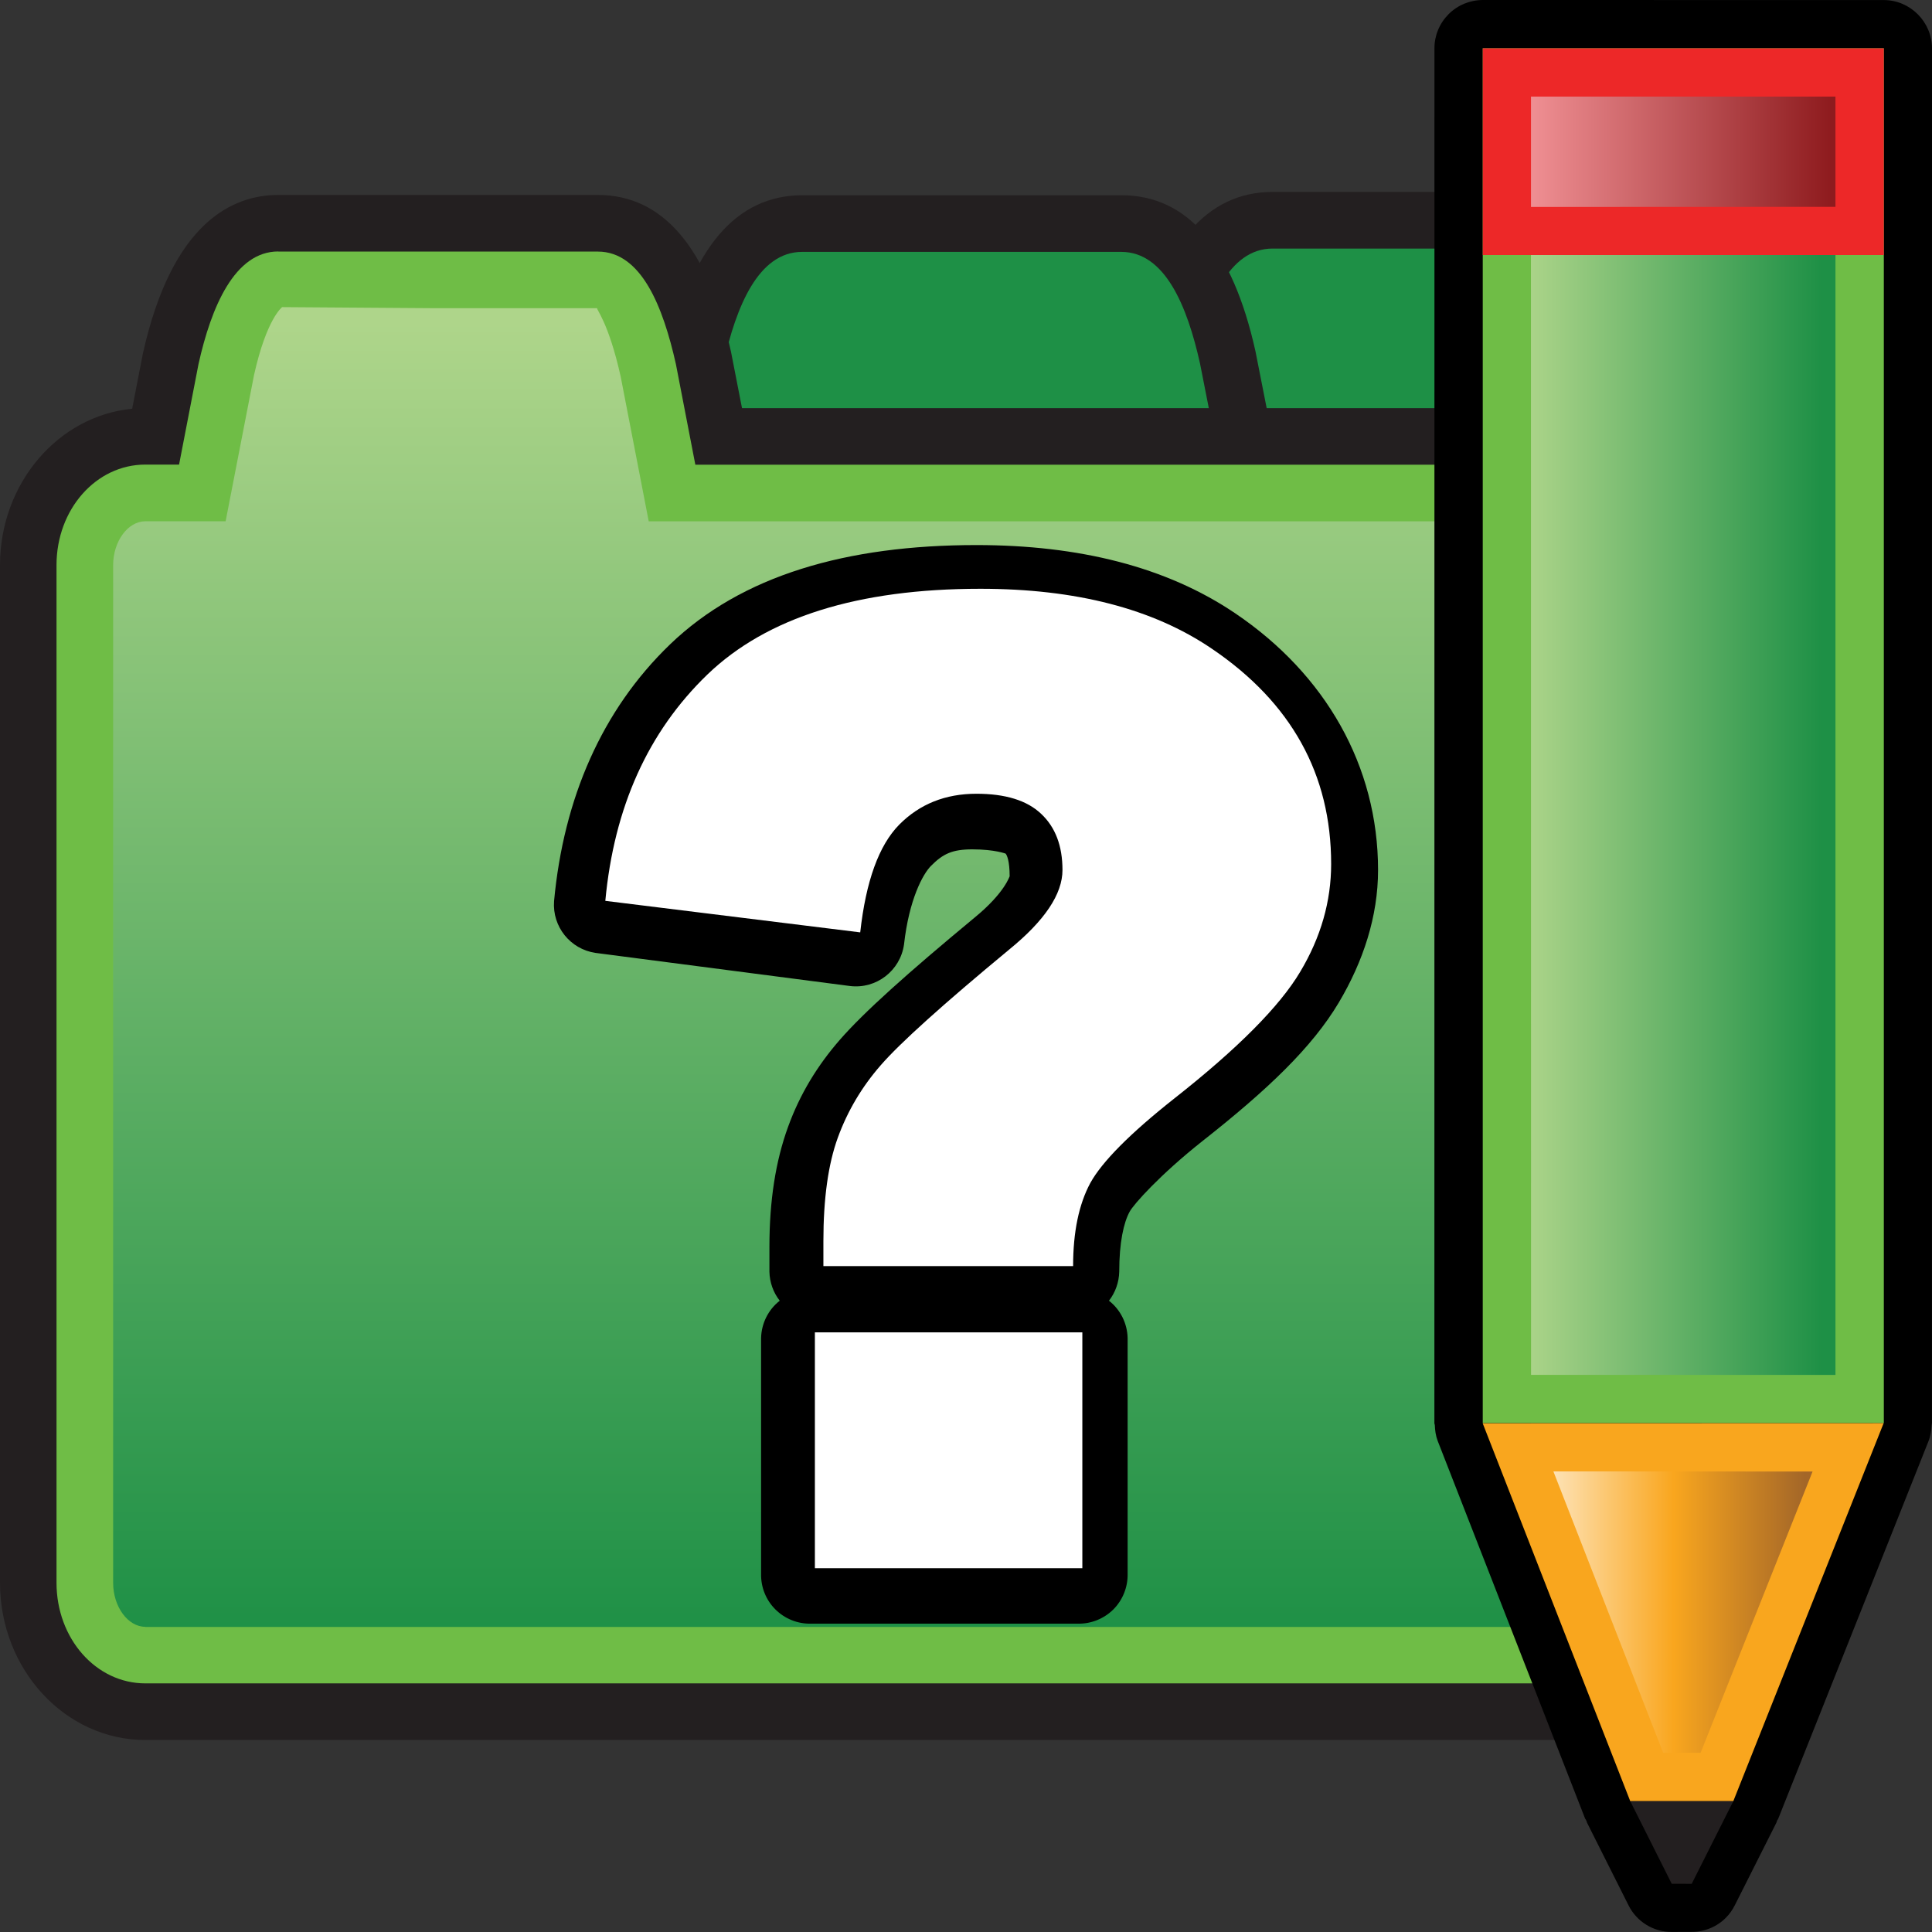 <?xml version="1.0" encoding="utf-8"?>
<!-- Generator: Adobe Illustrator 14.0.0, SVG Export Plug-In . SVG Version: 6.00 Build 43363)  -->
<!DOCTYPE svg PUBLIC "-//W3C//DTD SVG 1.1//EN" "http://www.w3.org/Graphics/SVG/1.1/DTD/svg11.dtd">
<svg version="1.1"
	 id="svg2" sodipodi:docname="editor_page_custom.svg" inkscape:version="0.46" sodipodi:version="0.32" sodipodi:docbase="C:\Radix\dev\trunk\org.radixware\kernel\designer\src\common.resources\src\org\radixware\kernel\designer\resources\icons\ads" inkscape:output_extension="org.inkscape.output.svg.inkscape" xmlns:dc="http://purl.org/dc/elements/1.1/" xmlns:cc="http://creativecommons.org/ns#" xmlns:rdf="http://www.w3.org/1999/02/22-rdf-syntax-ns#" xmlns:svg="http://www.w3.org/2000/svg" xmlns:sodipodi="http://sodipodi.sourceforge.net/DTD/sodipodi-0.dtd" xmlns:inkscape="http://www.inkscape.org/namespaces/inkscape"
	 xmlns="http://www.w3.org/2000/svg" xmlns:xlink="http://www.w3.org/1999/xlink" x="0px" y="0px" width="32px" height="32px"
	 viewBox="0 0 32 32" enable-background="new 0 0 32 32" xml:space="preserve">
<rect x="0" y="0" width="32" height="32" fill="#333333" stroke="none"/>
<defs>
	
	
		<inkscape:perspective  id="perspective26" sodipodi:type="inkscape:persp3d" inkscape:vp_z="20 : 10 : 1" inkscape:vp_x="0 : 10 : 1" inkscape:vp_y="0 : 1000 : 0" inkscape:persp3d-origin="10 : 6.6666667 : 1">
		</inkscape:perspective>
	
		<inkscape:perspective  id="perspective4992" sodipodi:type="inkscape:persp3d" inkscape:vp_z="32 : 16 : 1" inkscape:vp_x="0 : 16 : 1" inkscape:vp_y="0 : 1000 : 0" inkscape:persp3d-origin="16 : 10.666667 : 1">
		</inkscape:perspective>
	
		<inkscape:perspective  id="perspective4132" sodipodi:type="inkscape:persp3d" inkscape:vp_z="32 : 16 : 1" inkscape:vp_x="0 : 16 : 1" inkscape:vp_y="0 : 1000 : 0" inkscape:persp3d-origin="16 : 10.666667 : 1">
		</inkscape:perspective>
	
		<inkscape:perspective  id="perspective4906" sodipodi:type="inkscape:persp3d" inkscape:vp_z="32 : 16 : 1" inkscape:vp_x="0 : 16 : 1" inkscape:vp_y="0 : 1000 : 0" inkscape:persp3d-origin="16 : 10.666667 : 1">
		</inkscape:perspective>
</defs>
<sodipodi:namedview  id="base" pagecolor="#ffffff" bordercolor="#000000" borderopacity="1.0" showgrid="true" inkscape:zoom="9.899495" inkscape:cx="22.336895" inkscape:cy="20.64141" inkscape:current-layer="layer1" inkscape:pageopacity="0.0" inkscape:pageshadow="2" inkscape:window-width="1280" inkscape:window-height="944" inkscape:window-x="0" inkscape:window-y="44" inkscape:document-units="px">
	</sodipodi:namedview>
<g id="Layer_4" transform="translate(31.229,9.265)" display="none">
	<g id="g5" display="inline">
		<g id="g7">
			<path id="path9" fill="#5B4629" d="M44.349,28.99c-2.055-0.177-2.164-3.126-2.105-4.554c0.043-1.049,0.432-2.024,1.098-2.826
				c0.352-0.422,0.615-0.803-0.201-0.793c-2.209,0.031-4.422,0.431-6.615,0.66c-3.297,0.347-6.601,0.41-9.91,0.244
				c-1.588-0.08-2.354,0.129-2.806,1.744c-0.434,1.547-0.006,3.428,0.716,4.814c0.658,1.267,1.659,1.059,2.914,0.976
				c2.221-0.146,4.4-0.493,6.631-0.391c3.455,0.162,6.799,0.779,10.279,0.625C44.671,29.476,44.671,28.976,44.349,28.99
				c-4.135,0.184-8.227-0.894-12.336-0.644c-1.527,0.094-3.051,0.291-4.576,0.409c-1.939,0.151-2.606-0.431-3.099-2.413
				c-0.222-0.894-0.205-1.847-0.048-2.746c0.307-1.756,2.021-1.392,3.236-1.33c2.351,0.119,4.707,0.047,7.055-0.115
				c3.037-0.211,6.063-0.838,9.111-0.838c0.297,0,0.322-0.396,0.066-0.491c-0.021-0.009-0.045-0.017-0.066-0.026
				c-0.086-0.031-0.182,0.008-0.244,0.064c-2.037,1.816-2.922,8.302,0.9,8.63C44.671,29.517,44.669,29.017,44.349,28.99z"/>
		</g>
	</g>
	<g id="g11" display="inline">
		<g id="g13">
			<path id="path15" fill="#5B4629" d="M80.202,13.412c0.539,0.013,1.113,0.147,1.646,0.013c-0.064-0.152-0.129-0.305-0.193-0.457
				c0,0-0.002,0-0.002,0.002c0.125,0.071,0.252,0.144,0.377,0.215c0.018-0.598,0.066-2.324-0.922-2.287
				c-0.924,0.033-1.137,1.617-1.156,2.266c-0.012,0.322,0.49,0.322,0.5,0c0.018-0.525,0.111-1.463,0.645-1.758
				c0.402-0.223,0.438,1.654,0.434,1.781c-0.006,0.199,0.215,0.297,0.377,0.215h0.002c0.262-0.131,0.074-0.525-0.191-0.457
				c-0.48,0.123-1.025-0.02-1.516-0.03C79.88,12.905,79.88,13.405,80.202,13.412L80.202,13.412z"/>
		</g>
	</g>
	<g id="g17" display="inline">
		<g id="g19">
			<path id="path21" fill="#5B4629" d="M73.005,9.422c0.285-0.003,2.33,0.119,2.33-0.062c0,0.171,0.158,0.275,0.314,0.242
				c1.238-0.262,1.457-2.183,1.533-3.204c0.094-1.283-0.055-2.854-0.883-3.895c-0.723-0.909-1.785-0.241-2.4,0.396
				c-1.502,1.558-1.293,4.307-1.146,6.271c0.023,0.319,0.523,0.322,0.5,0c-0.121-1.615-0.172-3.277,0.344-4.833
				c0.309-0.935,1.65-2.548,2.504-1.265c0.527,0.794,0.588,1.924,0.596,2.842c0.01,0.811-0.109,2.979-1.18,3.204
				C75.622,9.2,75.728,9.28,75.833,9.36V9.358c0-0.106-0.074-0.219-0.184-0.241c-0.883-0.187-1.746-0.207-2.646-0.196
				C72.681,8.927,72.681,9.427,73.005,9.422L73.005,9.422z"/>
		</g>
	</g>
	<g id="g23" display="inline">
		<g id="g25">
			<path id="path27" fill="#5B4629" d="M70.458,12.567c0.031,0.912,0.34,2.262,1.443,2.359c0.281,0.024,0.34-0.433,0.066-0.492
				c-0.85-0.185-1.678-0.172-2.541-0.158c0.082,0.084,0.166,0.168,0.25,0.25c-0.104-1.314-0.131-2.641,0.1-3.944
				c-0.08,0.062-0.16,0.123-0.24,0.185c0.572-0.011,1.391-0.16,1.918-0.014c0-0.16,0-0.32,0-0.482
				c-0.006,0.002-0.012,0.004-0.018,0.006c-0.262,0.076-0.223,0.519,0.066,0.49c0.074-0.006,0.15-0.015,0.227-0.021
				c0.318-0.031,0.324-0.477,0-0.5c-1.01-0.074-1.25,1.561-1.271,2.258c-0.012,0.323,0.49,0.322,0.5,0
				c0.014-0.395,0.135-1.805,0.771-1.758c0-0.167,0-0.333,0-0.5c-0.076,0.007-0.152,0.016-0.227,0.021
				c0.021,0.164,0.043,0.328,0.064,0.492c0.006-0.003,0.014-0.005,0.02-0.006c0.234-0.07,0.24-0.415,0-0.482
				c-0.607-0.168-1.424-0.016-2.053-0.004c-0.104,0.002-0.221,0.074-0.24,0.184c-0.238,1.35-0.225,2.715-0.117,4.078
				c0.01,0.134,0.104,0.252,0.25,0.25c0.816-0.014,1.602-0.036,2.408,0.14c0.021-0.164,0.043-0.327,0.064-0.491
				c-0.777-0.068-0.924-1.291-0.941-1.857C70.946,12.246,70.446,12.245,70.458,12.567L70.458,12.567z"/>
		</g>
	</g>
	<g id="g29" display="inline">
		<g id="g31">
			<path id="path33" fill="#5B4629" d="M49.485,23.498c-0.131,1.608-4.305,4.442-0.916,4.571c1.35,0.053,2.639-0.426,4.043-0.336
				c0.832,0.055,1.568,0.113,2.404,0.064c0.475-0.027,0.949-0.068,1.424-0.107c0.756-0.063,0.342-0.449,0.656-0.541
				c-0.188,0.055-0.236,0.279-0.109,0.418c0.346,0.384,0.449,0.592,0.662,0.5c-0.156,0.068-0.146,0.287-0.051,0.394
				c0.188,0.205,0.41,0.488,0.727,0.353c-0.164,0.07-0.137,0.282-0.051,0.394c0.426,0.547,1.443,0.496,2.068,0.563
				c0.674,0.072,1.354,0.106,2.029,0.16c1.043,0.08,1.559,0.604,2.467,1.004c2.879,1.264,3.459-5.958,3.51-7.245
				c0.15-3.682-1.258-6.996-2.174-10.478c-0.727-2.759-3.207-11.69,0.953-12.983c0.268-0.083,0.221-0.491-0.066-0.491
				c-2.246,0-4.473,0.256-6.703,0.488c-2.697,0.28-5.289,0.126-7.982,0.094c-2.479-0.03-4.326,1.215-5.18,3.507
				c-1.088,2.921-0.99,7.026-0.197,9.962c0.5,1.844,1.4,3.5,1.805,5.379C49.108,20.593,49.314,22.05,49.485,23.498
				c0.037,0.315,0.537,0.319,0.5,0c-0.256-2.155-0.547-4.353-1.205-6.427c-0.695-2.195-1.635-3.98-1.781-6.346
				c-0.107-1.731,0.068-3.608,0.326-5.32c0.789-5.241,5.268-4.407,9.35-4.426c2.461-0.011,4.922-0.406,7.371-0.62
				c0.973-0.085,1.953-0.124,2.93-0.124c-0.754,0-0.09-0.904-0.979,0.016c-1.74,1.803-1.631,4.331-1.449,6.692
				c0.23,3.031,0.953,6.068,1.887,8.951c1.375,4.246,2.359,9.297,0.209,13.482c-0.691,1.347-6.877-0.641-7.926-0.19
				c0.156-0.067,0.146-0.286,0.049-0.394c-0.186-0.206-0.41-0.488-0.727-0.354c0.156-0.066,0.146-0.284,0.051-0.393
				c-0.475-0.527-0.373-0.559-0.826-0.426c0.264-0.077,0.221-0.508-0.066-0.491c-2.375,0.142-4.971-0.223-7.279,0.206
				c-0.385,0.071-0.738,0.227-1.131,0.256c-1.646,0.125-0.5-0.992-0.096-1.428c0.723-0.777,1.207-1.605,1.293-2.666
				C50.011,23.177,49.511,23.178,49.485,23.498z"/>
		</g>
	</g>
	<g id="g35" display="inline">
		<g id="g37">
			<path id="path39" fill="#5B4629" d="M70.032,47.712c-0.51,0-1.02,0-1.529,0c-0.148,0-0.234,0.114-0.25,0.25
				c-0.111,0.972-0.031,1.915,0.211,2.859c0.027,0.108,0.131,0.182,0.242,0.184c0.641,0.011,1.363,0.205,1.984,0.024
				c-0.043-0.161-0.088-0.321-0.133-0.482c-0.592,0.229-0.779-0.705-0.797-1.115c-0.008-0.17,0.096-1.26,0.406-1.244
				c-0.021-0.164-0.043-0.328-0.066-0.491c-0.045,0.009-0.09,0.017-0.135,0.024c-0.316,0.061-0.184,0.543,0.133,0.482
				c0.045-0.01,0.09-0.018,0.135-0.025c0.289-0.055,0.203-0.479-0.064-0.49c-0.734-0.035-0.896,1.248-0.908,1.744
				c-0.016,0.74,0.506,1.955,1.432,1.599c0.293-0.113,0.184-0.574-0.133-0.481c-0.563,0.162-1.273-0.033-1.854-0.043
				c0.078,0.063,0.16,0.122,0.24,0.184c-0.232-0.903-0.301-1.799-0.193-2.727c-0.084,0.083-0.168,0.167-0.25,0.25
				c0.51,0,1.02,0,1.529,0C70.355,48.212,70.355,47.712,70.032,47.712z"/>
		</g>
	</g>
	<g id="g41" display="inline">
		<g id="g43">
			<path id="path45" fill="#5B4629" d="M55.53,45.439c-0.266-1.07-0.32-2.145-0.137-3.232c0.1-0.592,1.158-3.268,1.959-2.014
				c0.475,0.742,0.564,1.81,0.596,2.66c0.023,0.645-0.082,1.277-0.334,1.873c-0.354,0.842-1.652,0.537-2.324,0.528
				c-0.322-0.004-0.322,0.496,0,0.5c0.613,0.009,1.826,0.343,2.307-0.179c0.498-0.542,0.75-1.198,0.816-1.932
				c0.119-1.317-0.018-2.987-0.883-4.057c-0.742-0.916-1.744,0.414-2.1,1.006c-0.865,1.438-0.771,3.414-0.383,4.978
				C55.128,45.885,55.608,45.751,55.53,45.439z"/>
		</g>
	</g>
	<g id="g47" display="inline">
		<g id="g49">
			<path id="path51" fill="#5B4629" d="M78.228,45.907c-0.322-0.017-0.648-0.099-0.965,0.009c0.105,0.08,0.211,0.161,0.316,0.241
				c0.037-0.304,0.117-0.649,0.311-0.896c0.088-0.109-0.01-0.115,0.039,0.043c0.082,0.267,0.057,0.576,0.049,0.853
				c-0.01,0.321,0.49,0.321,0.5,0c0.01-0.334,0.064-1.636-0.629-1.45c-0.555,0.146-0.711,0.979-0.77,1.45
				c-0.02,0.157,0.176,0.289,0.316,0.241c0.266-0.09,0.561-0.004,0.832,0.009C78.55,46.424,78.55,45.924,78.228,45.907z"/>
		</g>
	</g>
</g>
<g id="g3366" transform="translate(31.794,9.483)" display="none">
	<g id="g3278" display="inline">
		<g id="g3280">
			<path id="path3282" fill="#5B4629" d="M44.348,28.99c-2.055-0.176-2.164-3.126-2.104-4.554c0.043-1.05,0.43-2.024,1.096-2.825
				c0.354-0.423,0.615-0.805-0.201-0.793c-2.209,0.029-4.422,0.43-6.615,0.66c-3.295,0.346-6.6,0.408-9.909,0.242
				c-1.588-0.08-2.354,0.131-2.806,1.744c-0.434,1.547-0.006,3.43,0.715,4.815c0.658,1.268,1.66,1.059,2.914,0.977
				c2.222-0.147,4.4-0.494,6.631-0.392c3.455,0.162,6.801,0.78,10.279,0.625C44.67,29.475,44.67,28.975,44.348,28.99
				c-4.135,0.185-8.227-0.895-12.336-0.643c-1.527,0.093-3.051,0.291-4.576,0.409c-1.939,0.15-2.606-0.432-3.098-2.415
				c-0.223-0.893-0.205-1.846-0.049-2.744c0.307-1.756,2.022-1.393,3.236-1.332c2.352,0.119,4.709,0.049,7.055-0.114
				c3.037-0.211,6.064-0.838,9.113-0.838c0.295,0,0.32-0.396,0.064-0.491c-0.021-0.009-0.045-0.018-0.066-0.025
				c-0.084-0.033-0.182,0.008-0.244,0.063c-2.037,1.815-2.92,8.302,0.9,8.63C44.67,29.518,44.669,29.018,44.348,28.99z"/>
		</g>
	</g>
	<g id="g3284" display="inline">
		<g id="g3286">
			<path id="path3288" fill="#5B4629" d="M80.202,13.412c0.541,0.012,1.115,0.148,1.646,0.014c-0.064-0.152-0.129-0.306-0.191-0.457
				c-0.002,0-0.002,0-0.002,0c0.125,0.072,0.25,0.145,0.375,0.217c0.018-0.598,0.066-2.324-0.92-2.288
				c-0.924,0.034-1.139,1.616-1.158,2.267c-0.01,0.322,0.49,0.321,0.5,0c0.018-0.525,0.113-1.464,0.645-1.759
				c0.402-0.222,0.438,1.653,0.436,1.781c-0.006,0.2,0.213,0.297,0.375,0.216c0.002,0,0.002,0,0.002-0.001
				c0.262-0.13,0.076-0.524-0.191-0.457c-0.479,0.123-1.025-0.021-1.514-0.03C79.879,12.905,79.879,13.405,80.202,13.412
				L80.202,13.412z"/>
		</g>
	</g>
	<g id="g3290" display="inline">
		<g id="g3292">
			<path id="path3294" fill="#5B4629" d="M73.004,9.421c0.285-0.002,2.33,0.119,2.33-0.061c0,0.17,0.158,0.273,0.316,0.241
				c1.236-0.261,1.457-2.183,1.531-3.203c0.096-1.283-0.055-2.854-0.883-3.895c-0.723-0.909-1.785-0.241-2.4,0.396
				c-1.502,1.558-1.293,4.307-1.146,6.271c0.025,0.318,0.525,0.321,0.5,0c-0.121-1.615-0.172-3.277,0.344-4.833
				c0.309-0.935,1.65-2.548,2.506-1.265c0.525,0.794,0.586,1.924,0.596,2.842c0.008,0.811-0.111,2.979-1.182,3.204
				C75.622,9.2,75.729,9.28,75.833,9.36c0,0,0-0.001,0-0.002c0-0.106-0.074-0.218-0.184-0.241c-0.883-0.188-1.744-0.207-2.646-0.195
				C72.68,8.925,72.68,9.425,73.004,9.421L73.004,9.421z"/>
		</g>
	</g>
	<g id="g3296" display="inline">
		<g id="g3298">
			<path id="path3300" fill="#5B4629" d="M70.458,12.568c0.031,0.912,0.34,2.261,1.443,2.357c0.281,0.025,0.34-0.432,0.066-0.49
				c-0.848-0.186-1.678-0.172-2.541-0.158c0.082,0.083,0.166,0.167,0.25,0.25c-0.102-1.314-0.131-2.641,0.102-3.945
				c-0.08,0.061-0.162,0.123-0.242,0.184c0.574-0.01,1.391-0.159,1.918-0.012c0-0.162,0-0.322,0-0.482
				c-0.006,0.002-0.012,0.004-0.018,0.005c-0.262,0.077-0.223,0.519,0.066,0.491c0.074-0.008,0.15-0.016,0.227-0.022
				c0.318-0.03,0.324-0.476,0-0.5c-1.01-0.073-1.248,1.562-1.271,2.259c-0.01,0.322,0.49,0.321,0.5,0
				c0.014-0.395,0.135-1.806,0.771-1.759c0-0.167,0-0.333,0-0.5c-0.074,0.007-0.15,0.015-0.227,0.022
				c0.021,0.164,0.043,0.326,0.066,0.49c0.006-0.002,0.012-0.004,0.018-0.004c0.236-0.07,0.24-0.416,0-0.482
				c-0.605-0.169-1.424-0.016-2.051-0.006c-0.105,0.002-0.223,0.074-0.242,0.185c-0.238,1.351-0.223,2.716-0.117,4.078
				c0.012,0.134,0.105,0.252,0.25,0.25c0.818-0.015,1.604-0.036,2.408,0.14c0.021-0.164,0.043-0.328,0.066-0.49
				c-0.779-0.068-0.924-1.291-0.943-1.858C70.948,12.246,70.448,12.245,70.458,12.568L70.458,12.568z"/>
		</g>
	</g>
	<g id="g3302" display="inline">
		<g id="g3304">
			<path id="path3306" fill="#5B4629" d="M49.485,23.498c-0.131,1.609-4.305,4.443-0.914,4.572c1.348,0.053,2.637-0.426,4.041-0.336
				c0.834,0.055,1.568,0.113,2.404,0.064c0.477-0.027,0.949-0.069,1.426-0.108c0.754-0.062,0.34-0.449,0.654-0.541
				c-0.186,0.055-0.234,0.278-0.109,0.418c0.346,0.384,0.451,0.592,0.664,0.501c-0.156,0.066-0.148,0.286-0.053,0.393
				c0.188,0.205,0.41,0.488,0.729,0.354c-0.164,0.069-0.139,0.28-0.051,0.394c0.424,0.547,1.441,0.495,2.066,0.563
				c0.674,0.07,1.354,0.105,2.029,0.158c1.043,0.08,1.559,0.605,2.467,1.004c2.879,1.265,3.459-5.956,3.51-7.244
				c0.15-3.681-1.258-6.996-2.174-10.478c-0.727-2.759-3.207-11.689,0.953-12.982c0.268-0.083,0.221-0.491-0.066-0.491
				c-2.244,0-4.473,0.256-6.701,0.488c-2.699,0.28-5.289,0.126-7.984,0.094c-2.477-0.03-4.326,1.215-5.18,3.507
				c-1.088,2.921-0.99,7.027-0.197,9.963c0.5,1.844,1.4,3.5,1.805,5.379C49.108,20.591,49.313,22.05,49.485,23.498
				c0.039,0.316,0.539,0.32,0.5,0c-0.256-2.154-0.547-4.353-1.205-6.427c-0.695-2.194-1.635-3.981-1.781-6.345
				c-0.107-1.732,0.07-3.609,0.328-5.321c0.789-5.241,5.266-4.407,9.348-4.426c2.461-0.011,4.922-0.406,7.371-0.62
				c0.975-0.085,1.953-0.124,2.93-0.124c-0.754,0-0.09-0.904-0.979,0.016c-1.74,1.803-1.629,4.331-1.449,6.692
				c0.23,3.029,0.953,6.066,1.887,8.951c1.375,4.246,2.359,9.296,0.209,13.481c-0.691,1.348-6.877-0.64-7.926-0.19
				c0.156-0.067,0.146-0.286,0.049-0.394c-0.186-0.206-0.408-0.487-0.727-0.353c0.158-0.066,0.148-0.285,0.051-0.393
				c-0.473-0.527-0.373-0.56-0.826-0.427c0.264-0.077,0.223-0.508-0.066-0.491c-2.373,0.142-4.971-0.223-7.279,0.207
				c-0.383,0.07-0.738,0.226-1.131,0.254c-1.646,0.125-0.5-0.992-0.096-1.426c0.723-0.777,1.207-1.605,1.293-2.666
				C50.01,23.175,49.51,23.179,49.485,23.498z"/>
		</g>
	</g>
	<g id="g3308" display="inline">
		<g id="g3310">
			<path id="path3312" fill="#5B4629" d="M70.034,47.711c-0.512,0-1.021,0-1.531,0c-0.146,0-0.234,0.114-0.25,0.25
				c-0.111,0.971-0.031,1.916,0.211,2.859c0.029,0.107,0.131,0.182,0.242,0.184c0.641,0.01,1.363,0.205,1.986,0.024
				c-0.045-0.161-0.09-0.321-0.135-0.481c-0.592,0.229-0.777-0.705-0.797-1.117c-0.008-0.168,0.098-1.258,0.406-1.243
				c-0.021-0.164-0.043-0.327-0.064-0.491c-0.047,0.01-0.092,0.018-0.137,0.025c-0.314,0.06-0.182,0.541,0.133,0.481
				c0.047-0.009,0.092-0.017,0.137-0.024c0.289-0.055,0.203-0.479-0.066-0.491c-0.732-0.035-0.896,1.248-0.908,1.743
				c-0.016,0.742,0.506,1.955,1.432,1.6c0.295-0.113,0.184-0.574-0.133-0.482c-0.563,0.164-1.271-0.033-1.854-0.041
				c0.08,0.062,0.16,0.121,0.24,0.184c-0.232-0.904-0.299-1.799-0.193-2.727c-0.084,0.082-0.168,0.166-0.25,0.25
				c0.51,0,1.021,0,1.531,0C70.356,48.211,70.356,47.711,70.034,47.711z"/>
		</g>
	</g>
	<g id="g3314" display="inline">
		<g id="g3316">
			<path id="path3318" fill="#5B4629" d="M55.532,45.439c-0.268-1.07-0.322-2.144-0.139-3.231c0.1-0.593,1.158-3.268,1.961-2.015
				c0.475,0.742,0.563,1.81,0.594,2.66c0.023,0.646-0.082,1.278-0.334,1.874c-0.354,0.841-1.652,0.537-2.324,0.527
				c-0.322-0.004-0.322,0.496,0,0.5c0.615,0.008,1.826,0.344,2.307-0.179c0.498-0.542,0.75-1.198,0.816-1.932
				c0.121-1.317-0.018-2.987-0.883-4.056c-0.742-0.916-1.744,0.414-2.1,1.006c-0.863,1.438-0.77,3.412-0.383,4.977
				C55.128,45.883,55.608,45.751,55.532,45.439z"/>
		</g>
	</g>
	<g id="g3320" display="inline">
		<g id="g3322">
			<path id="path3324" fill="#5B4629" d="M78.229,45.907c-0.324-0.016-0.65-0.098-0.967,0.01c0.105,0.08,0.211,0.16,0.316,0.24
				c0.037-0.303,0.119-0.648,0.311-0.895c0.088-0.11-0.01-0.115,0.039,0.041c0.082,0.268,0.059,0.578,0.051,0.854
				c-0.012,0.322,0.488,0.321,0.5,0c0.01-0.334,0.063-1.636-0.631-1.449c-0.555,0.146-0.711,0.979-0.77,1.449
				c-0.02,0.158,0.176,0.289,0.316,0.241c0.266-0.091,0.561-0.004,0.832,0.009C78.549,46.422,78.549,45.922,78.229,45.907z"/>
		</g>
	</g>
</g>
<g id="Layer_2" transform="translate(31.794,9.483)" display="none">
	<path id="path3327" display="inline" fill="#808080" stroke="#0000FF" stroke-width="0.5" d="M69.639,29.103
		c-0.186-2.063,0.719-5.809,3.281-6.879c1.346-0.563,1.906,1.686,2.111,2.787c0.283,1.519-1.209,4.092-1.209,4.092
		S70.889,28.416,69.639,29.103z"/>
	<path id="path3329" display="inline" fill="#CCCCCC" stroke="#0000FF" stroke-width="0.5" d="M52.973,35.915
		c4.418,13.199,0.363,11.924,0.264,13.318c-0.158,2.213,17.225,5.146,18.277,3.654c7.564-10.711-6.561-23.773,1.266-30.753
		c-2.531,0.144-11.426,0.949-15.211,0.61C54.014,22.425,50.516,28.571,52.973,35.915z"/>
	<path id="path3331" display="inline" fill="#E6E6E6" stroke="#0000FF" stroke-width="0.5" d="M51.499,46.167
		c-2.188,0.75-1.125,7.625,1.797,6.955c5.113-1.172,15.604,0.123,17.104,0.172c-3.215-1.188-1.984-7.233-0.396-8.152
		c-5.816,1.15-15.504,0.973-18.504,1.089"/>
</g>
<g>
	<path fill="#231F20" d="M20.477,11.757c-1.256,0-2.239-1.209-2.239-2.75c0-0.062,0.006-0.121,0.019-0.18l0.599-3.044
		c0.385-1.733,1.132-2.604,2.223-2.604h5.288c1.091,0,1.837,0.868,2.218,2.581l0.605,3.064c0.011,0.06,0.017,0.12,0.017,0.181
		c0,1.542-0.983,2.749-2.239,2.749h-6.489V11.757z"/>
	<path id="path3186_1_" fill="#1E9046" d="M21.077,4.117c-0.724,0-1.093,0.901-1.302,1.848l-0.601,3.042
		c0,1.007,0.578,1.813,1.302,1.813h3.231h0.024h3.231c0.722,0,1.302-0.806,1.302-1.813l-0.599-3.042
		c-0.209-0.946-0.578-1.848-1.302-1.848h-2.631h-0.026H21.077z"/>
	<path fill="#231F20" d="M12.688,11.81c-1.257,0-2.24-1.208-2.24-2.748c0-0.061,0.005-0.121,0.018-0.181l0.599-3.043
		c0.385-1.735,1.132-2.604,2.224-2.604h5.288c1.091,0,1.836,0.868,2.217,2.582l0.604,3.064c0.013,0.06,0.019,0.12,0.019,0.181
		c0,1.541-0.983,2.748-2.239,2.748H12.688z"/>
	<path id="path3184_1_" fill="#1E9046" d="M13.286,4.172c-0.723,0-1.092,0.899-1.303,1.848l-0.6,3.043
		c0,1.006,0.58,1.811,1.303,1.811h3.23h0.026h3.229c0.724,0,1.304-0.805,1.304-1.811L19.876,6.02
		c-0.211-0.946-0.578-1.848-1.304-1.848h-2.629h-0.028H13.286z"/>
	<path fill="#231F20" d="M2.407,28.82C1.079,28.82,0,27.651,0,26.216V9.361C0,8.005,0.964,6.888,2.189,6.77l0.178-0.916
		C2.851,3.68,3.853,3.229,4.61,3.229h5.291c1.081,0,1.824,0.873,2.207,2.599L12.29,6.76h15.304C28.92,6.76,30,7.928,30,9.361v16.854
		c0,1.436-1.08,2.604-2.406,2.604H2.407z"/>
	<path id="rect3169_1_" fill="#6FBD46" d="M4.61,4.165c-0.723,0-1.111,0.917-1.322,1.865L2.966,7.695H2.407
		c-0.816,0-1.471,0.741-1.471,1.665v16.855c0,0.925,0.654,1.667,1.471,1.667h25.187c0.813,0,1.469-0.742,1.469-1.667V9.361
		c0-0.925-0.655-1.664-1.469-1.664H11.517l-0.322-1.666c-0.212-0.946-0.57-1.864-1.293-1.864H7.255H7.228H4.61V4.165z"/>
	<linearGradient id="SVGID_1_" gradientUnits="userSpaceOnUse" x1="14.999" y1="5.333" x2="14.999" y2="27.092">
		<stop  offset="0" style="stop-color:#AED58A"/>
		<stop  offset="1" style="stop-color:#1E9046"/>
	</linearGradient>
	<path fill="url(#SVGID_1_)" d="M2.407,26.945c-0.289,0-0.533-0.333-0.533-0.729V9.361c0-0.395,0.244-0.727,0.533-0.727h1.33
		L4.208,6.21c0.208-0.932,0.463-1.121,0.465-1.123l2.555,0.018h2.664c-0.023,0.013,0.186,0.225,0.388,1.131l0.465,2.399h16.85
		c0.287,0,0.531,0.333,0.531,0.729v16.854c0,0.396-0.245,0.729-0.531,0.729H2.407V26.945z"/>
	<path d="M31.508,0.063c-0.097-0.041-0.2-0.062-0.308-0.062L24.559,0c-0.213,0.001-0.415,0.084-0.565,0.234S23.758,0.588,23.759,0.8
		l-0.001,22.774c0,0.009,0.006,0.018,0.007,0.029c0.003,0.088,0.015,0.177,0.047,0.261l2.443,6.259
		c0.007,0.01,0.013,0.016,0.017,0.027c0.007,0.012,0.009,0.027,0.014,0.039l0.688,1.37c0.135,0.27,0.413,0.442,0.715,0.44
		l0.329-0.001c0.216,0.001,0.421-0.086,0.567-0.233c0.06-0.06,0.109-0.129,0.148-0.206l0.69-1.37
		c0.006-0.014,0.007-0.027,0.014-0.04c0.005-0.01,0.012-0.014,0.015-0.023l2.491-6.258c0.034-0.086,0.047-0.177,0.051-0.268
		c0-0.009,0.005-0.018,0.005-0.028L32,0.8c0-0.106-0.022-0.211-0.063-0.308C31.856,0.3,31.701,0.145,31.508,0.063z"/>
	<rect x="24.559" y="0.799" fill="#6FBD46" width="6.643" height="22.772"/>
	
		<linearGradient id="SVGID_2_" gradientUnits="userSpaceOnUse" x1="379.661" y1="466.29" x2="383.152" y2="469.781" gradientTransform="matrix(0.707 -0.707 0.707 0.707 -572.854 -49.07)">
		<stop  offset="0" style="stop-color:#AED58A"/>
		<stop  offset="1" style="stop-color:#1E9046"/>
	</linearGradient>
	<polygon fill="url(#SVGID_2_)" points="25.359,22.772 25.357,1.599 30.401,1.6 30.401,22.773 	"/>
	<polygon fill="#F9A61E" points="27.002,29.833 28.709,29.833 31.199,23.572 24.558,23.574 	"/>
	
		<linearGradient id="SVGID_3_" gradientUnits="userSpaceOnUse" x1="369.351" y1="476.501" x2="372.702" y2="479.852" gradientTransform="matrix(0.707 -0.707 0.707 0.707 -572.854 -49.07)">
		<stop  offset="0" style="stop-color:#FFF3DF"/>
		<stop  offset="0.539" style="stop-color:#F9A61E"/>
		<stop  offset="1" style="stop-color:#A36628"/>
	</linearGradient>
	<polygon fill="url(#SVGID_3_)" points="27.548,29.033 25.729,24.371 30.022,24.373 28.167,29.032 	"/>
	<polygon fill="#231F20" points="27.002,29.833 28.709,29.833 28.02,31.202 27.689,31.201 	"/>
	<rect x="24.559" y="0.8" fill="#ED2828" width="6.643" height="3.424"/>
	
		<linearGradient id="SVGID_4_" gradientUnits="userSpaceOnUse" x1="386.4" y1="459.352" x2="390.103" y2="463.054" gradientTransform="matrix(0.707 -0.707 0.707 0.707 -572.854 -49.07)">
		<stop  offset="0" style="stop-color:#F49599"/>
		<stop  offset="1" style="stop-color:#8E1B1E"/>
	</linearGradient>
	<polygon fill="url(#SVGID_4_)" points="25.358,3.428 25.358,1.6 30.401,1.6 30.401,3.426 	"/>
</g>
<g>
	
		<path id="path32024" inkscape:radius="0.73624772" sodipodi:type="inkscape:offset" inkscape:original="M 22.75 15.40625 C 20.899181 15.406265 19.520659 15.824902 18.625 16.6875 C 17.729336 17.550125 17.225951 18.679209 17.09375 20.09375 L 20.9375 20.59375 C 21.023426 19.820384 21.223879 19.279434 21.53125 18.96875 C 21.838612 18.658089 22.218181 18.500013 22.6875 18.5 C 23.123757 18.500012 23.472667 18.579656 23.6875 18.78125 C 23.90232 18.982868 23.999993 19.292709 24 19.65625 C 23.999993 20.019813 23.722907 20.407497 23.1875 20.84375 C 22.182766 21.676625 21.537533 22.263256 21.25 22.59375 C 20.962458 22.92426 20.739167 23.287598 20.59375 23.6875 C 20.448325 24.087414 20.374996 24.60883 20.375 25.25 L 20.375 25.625 L 24.15625 25.625 C 24.156242 25.109421 24.231076 24.695594 24.40625 24.375 C 24.581408 24.054419 25.019876 23.622561 25.6875 23.09375 C 26.645947 22.340212 27.283068 21.709704 27.59375 21.1875 C 27.904411 20.665315 28.062488 20.124364 28.0625 19.5625 C 28.062488 18.207451 27.453019 17.125549 26.25 16.3125 C 25.364243 15.710999 24.190984 15.406265 22.75 15.40625 z M 20.25 26.625 L 20.25 30.1875 L 24.28125 30.1875 L 24.28125 26.625 L 20.25 26.625 z " d="
		M16.173,9.028c-2.153,0-3.889,0.503-5.076,1.646c-1.128,1.086-1.762,2.551-1.92,4.252c-0.031,0.422,0.268,0.795,0.686,0.857
		l4.219,0.549c0.434,0.051,0.828-0.254,0.891-0.686c0.084-0.752,0.314-1.17,0.446-1.303c0.2-0.202,0.353-0.275,0.686-0.275
		c0.381,0,0.554,0.074,0.549,0.069c0.024,0.022,0.069,0.123,0.069,0.378c0-0.012-0.072,0.268-0.584,0.686
		c-1.115,0.924-1.831,1.565-2.229,2.022c-0.373,0.428-0.661,0.9-0.857,1.441c-0.207,0.568-0.309,1.224-0.309,1.988v0.412
		c0.004,0.174,0.063,0.343,0.171,0.48c-0.19,0.148-0.303,0.375-0.309,0.617v3.909c-0.004,0.22,0.081,0.432,0.237,0.587
		c0.154,0.154,0.366,0.24,0.586,0.236h4.424c0.221,0.004,0.432-0.082,0.588-0.236c0.154-0.155,0.24-0.367,0.236-0.587v-3.909
		c-0.006-0.242-0.119-0.469-0.309-0.617c0.107-0.138,0.166-0.307,0.17-0.48c0-0.488,0.074-0.814,0.172-0.994
		c0.066-0.123,0.502-0.612,1.201-1.166c1.086-0.855,1.82-1.554,2.264-2.299c0.404-0.68,0.65-1.427,0.65-2.194
		c0-1.729-0.875-3.245-2.365-4.252C19.317,9.386,17.868,9.028,16.173,9.028z"/>
	<path id="path32022" fill="#FFFFFF" d="M17.774,20.971h-4.136v-0.414c0-0.703,0.079-1.275,0.239-1.714s0.396-0.84,0.713-1.202
		c0.315-0.363,1.024-1.002,2.127-1.915c0.588-0.479,0.881-0.918,0.881-1.316c0-0.399-0.117-0.709-0.354-0.931
		c-0.234-0.222-0.592-0.332-1.071-0.332c-0.515,0-0.941,0.171-1.278,0.511c-0.338,0.342-0.553,0.937-0.647,1.785l-4.222-0.522
		c0.145-1.552,0.709-2.802,1.691-3.749c0.982-0.945,2.49-1.42,4.521-1.42c1.582,0,2.857,0.33,3.83,0.99
		c1.32,0.893,1.98,2.082,1.98,3.569c0,0.616-0.17,1.212-0.512,1.784c-0.34,0.573-1.037,1.274-2.088,2.101
		c-0.734,0.58-1.195,1.047-1.389,1.398C17.87,19.945,17.774,20.404,17.774,20.971L17.774,20.971z M13.497,22.068h4.43v3.907h-4.43
		V22.068z"/>
</g>
</svg>
